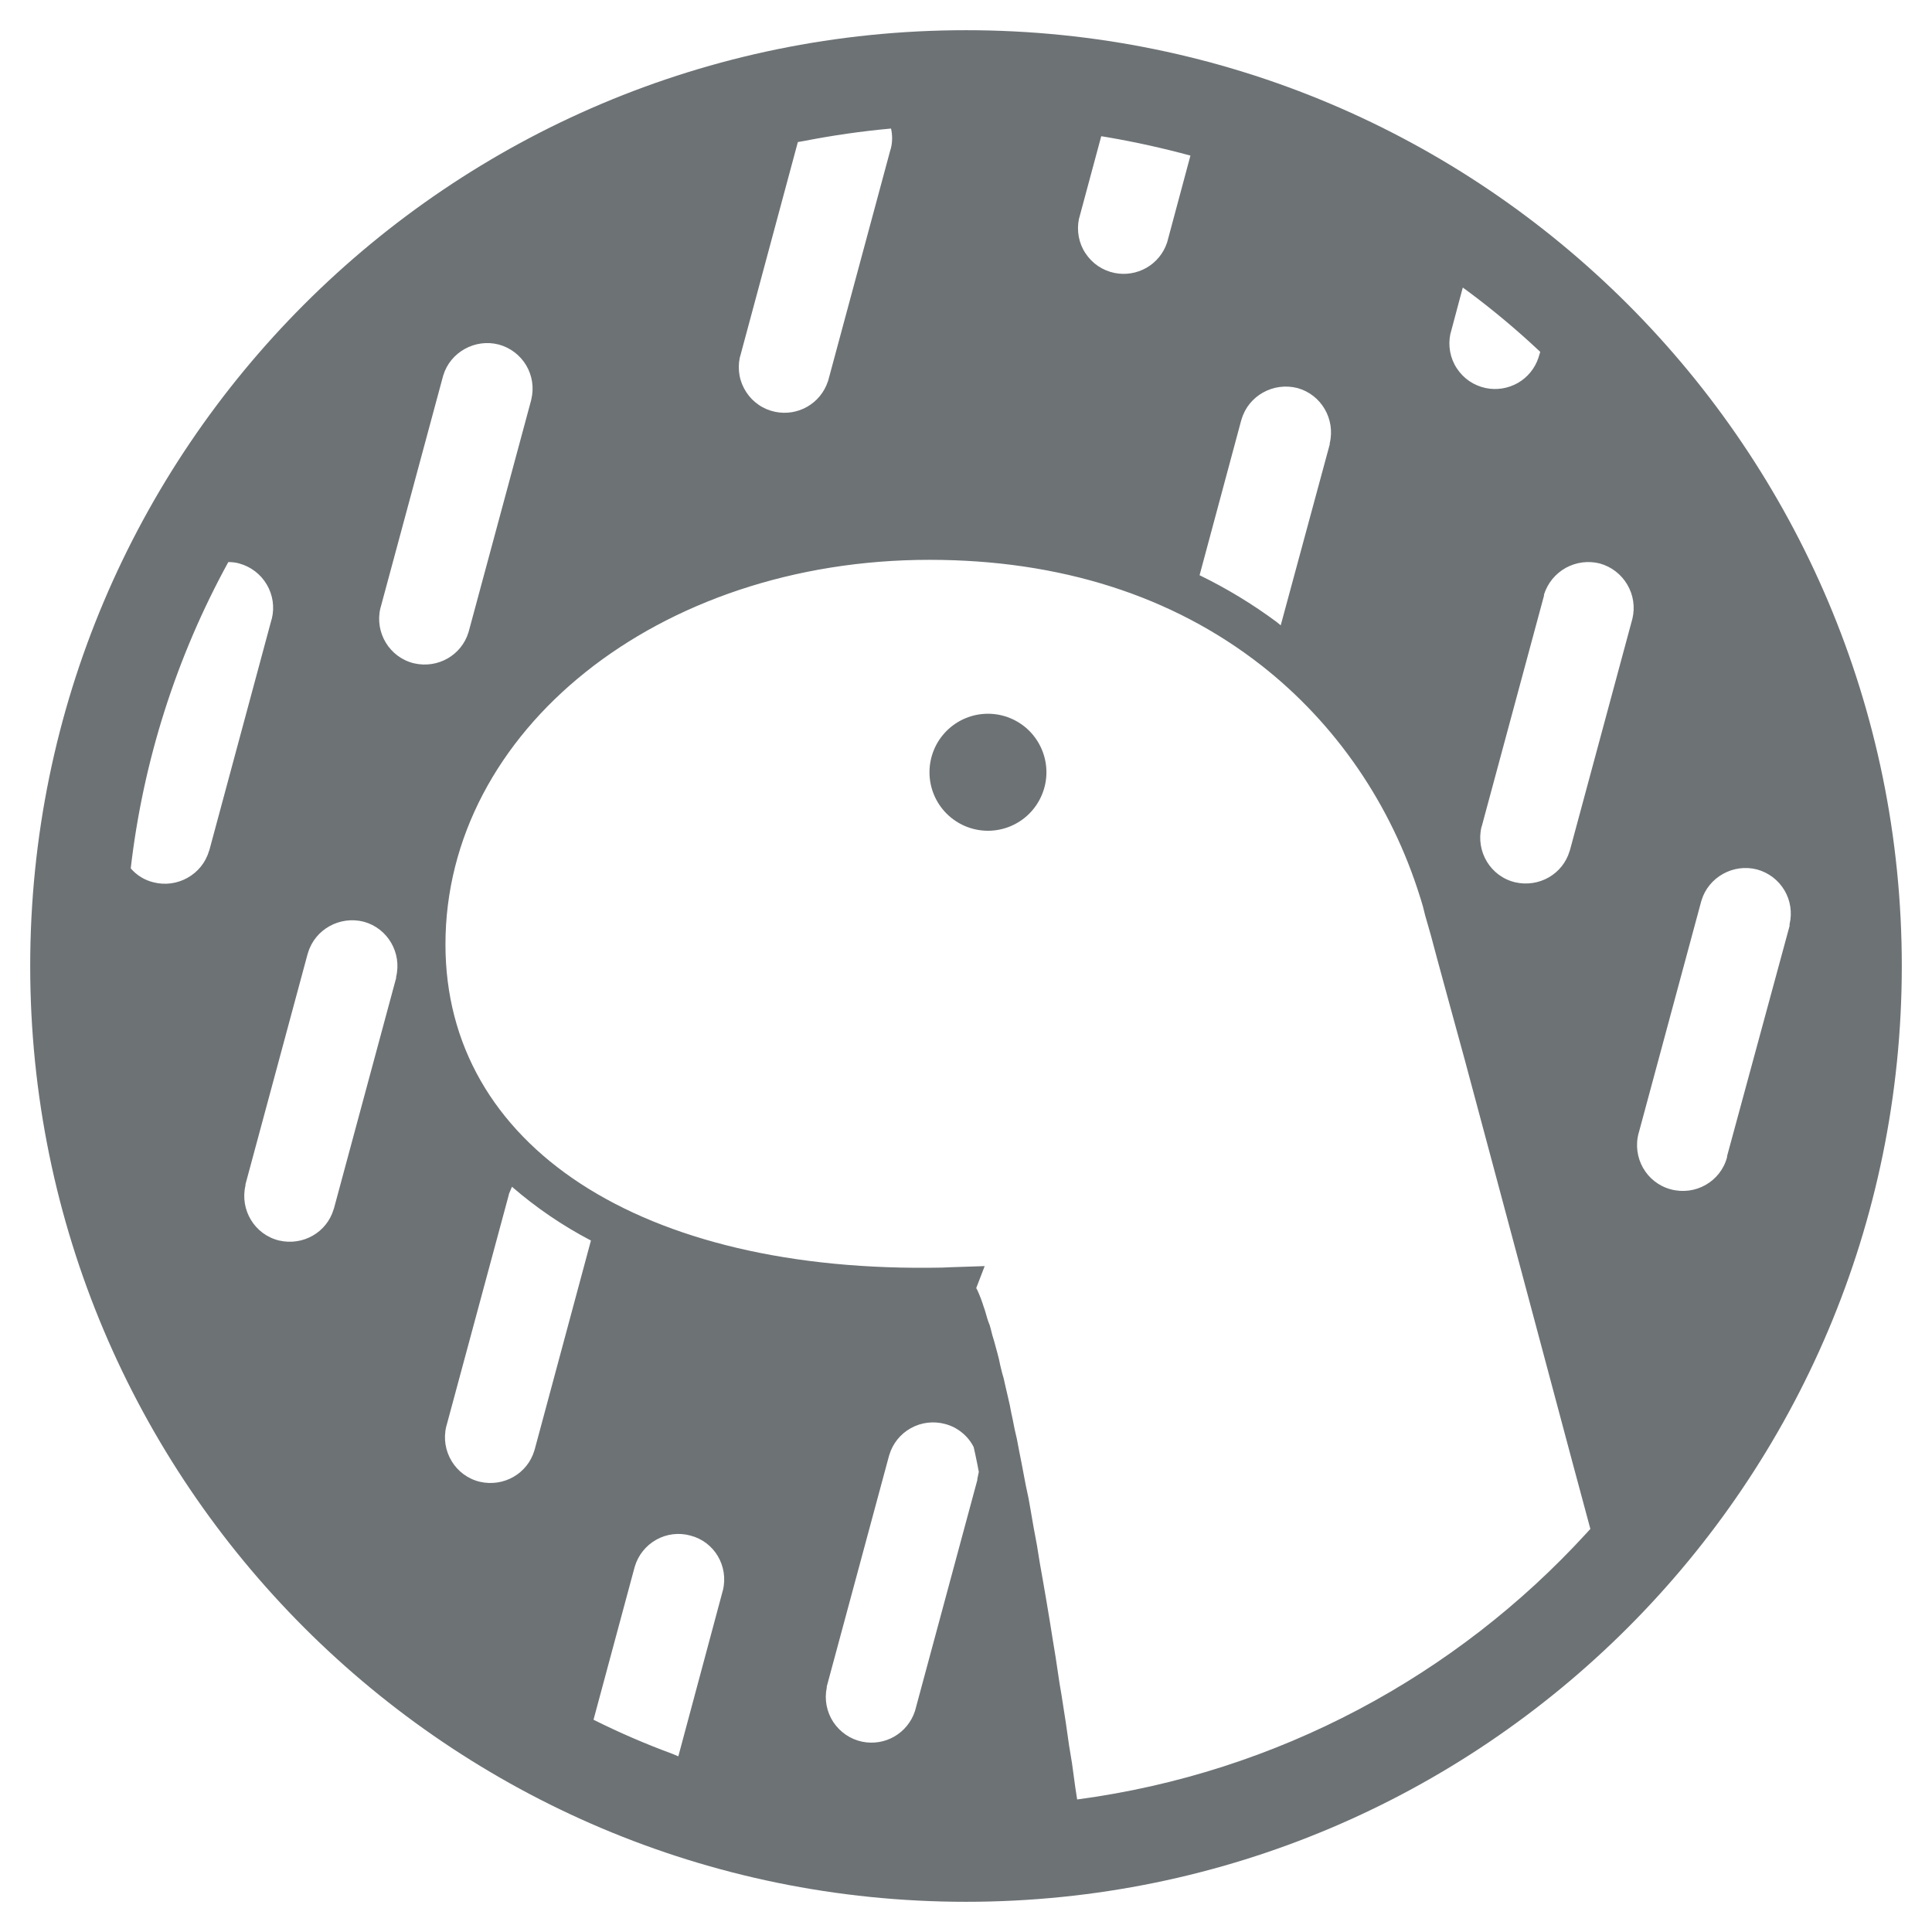 <svg width="30" height="30" viewBox="0 0 30 30" fill="none" xmlns="http://www.w3.org/2000/svg">
<g clip-path="url(#clip0_426_118)">
<path d="M15 0.469C6.974 0.469 0.469 6.974 0.469 15C0.469 23.026 6.974 29.531 15 29.531C23.026 29.531 29.531 23.026 29.531 15C29.531 6.974 23.026 0.469 15 0.469ZM22.521 5.186L22.526 5.169L22.714 4.465L22.799 4.527C23.189 4.817 23.563 5.13 23.917 5.464L23.894 5.538L23.889 5.555C23.834 5.72 23.721 5.859 23.57 5.946C23.419 6.032 23.242 6.061 23.072 6.026C22.98 6.007 22.893 5.97 22.816 5.918C22.739 5.866 22.673 5.798 22.622 5.72C22.57 5.642 22.535 5.555 22.518 5.463C22.501 5.371 22.502 5.277 22.521 5.186ZM19.274 6.525L19.28 6.508C19.387 6.145 19.773 5.929 20.148 6.026C20.517 6.128 20.738 6.508 20.648 6.883V6.9L19.887 9.71L19.825 9.659C19.449 9.38 19.048 9.137 18.627 8.932L19.274 6.525ZM16.754 3.398L16.759 3.381L17.1 2.115L17.202 2.132C17.633 2.206 18.065 2.302 18.485 2.416L18.127 3.75L18.122 3.767C18.067 3.932 17.954 4.071 17.803 4.158C17.652 4.244 17.475 4.273 17.305 4.238C17.213 4.219 17.126 4.182 17.049 4.13C16.972 4.078 16.906 4.01 16.855 3.932C16.803 3.854 16.768 3.767 16.751 3.675C16.734 3.583 16.735 3.489 16.754 3.398ZM11.486 5.555L11.492 5.538L12.389 2.206L12.485 2.189C12.932 2.102 13.383 2.037 13.836 1.996C13.859 2.098 13.859 2.211 13.831 2.314L13.825 2.331L12.861 5.907L12.855 5.924C12.8 6.089 12.687 6.228 12.536 6.315C12.385 6.402 12.208 6.43 12.038 6.395C11.946 6.376 11.859 6.34 11.782 6.287C11.705 6.235 11.639 6.168 11.588 6.089C11.537 6.011 11.501 5.924 11.484 5.832C11.467 5.74 11.468 5.646 11.487 5.555L11.486 5.555ZM3.244 13.218C3.137 13.581 2.751 13.796 2.382 13.7C2.245 13.667 2.122 13.591 2.03 13.484C2.223 11.816 2.738 10.2 3.545 8.728C3.602 8.728 3.659 8.733 3.716 8.75C3.895 8.799 4.048 8.916 4.142 9.076C4.237 9.236 4.265 9.427 4.221 9.607L4.215 9.625L3.251 13.201L3.244 13.218ZM6.151 15.17V15.187L5.186 18.763L5.18 18.78C5.073 19.138 4.704 19.348 4.335 19.263C3.954 19.172 3.722 18.786 3.812 18.406V18.389L4.777 14.812L4.783 14.795C4.89 14.432 5.276 14.216 5.651 14.313C6.02 14.415 6.242 14.795 6.151 15.17ZM6.429 10.3C6.049 10.209 5.816 9.823 5.907 9.443L5.912 9.426L6.877 5.85L6.882 5.832C6.99 5.469 7.376 5.254 7.745 5.35C7.923 5.398 8.076 5.514 8.171 5.673C8.265 5.832 8.294 6.022 8.25 6.202L8.245 6.224L7.28 9.8L7.275 9.817C7.167 10.175 6.798 10.385 6.429 10.3ZM8.302 22.51L8.297 22.526C8.189 22.884 7.82 23.094 7.451 23.009C7.071 22.918 6.838 22.532 6.929 22.152L6.934 22.135L7.899 18.559L7.904 18.536L7.95 18.428C8.325 18.753 8.736 19.033 9.176 19.263L8.302 22.51ZM11.225 24.695L11.22 24.712L10.533 27.272L10.437 27.232C10.021 27.079 9.613 26.902 9.216 26.704L9.852 24.343L9.857 24.326C9.909 24.149 10.029 23.999 10.19 23.909C10.351 23.818 10.542 23.795 10.72 23.844C11.095 23.94 11.316 24.32 11.225 24.695ZM15.193 22.884L15.176 22.964V22.981L14.211 26.557L14.206 26.574C14.151 26.739 14.037 26.878 13.887 26.965C13.736 27.052 13.559 27.08 13.388 27.045C13.204 27.007 13.043 26.896 12.939 26.739C12.836 26.581 12.799 26.389 12.838 26.205V26.188L13.803 22.612L13.808 22.595C13.861 22.416 13.981 22.266 14.144 22.176C14.306 22.086 14.497 22.063 14.677 22.112C14.771 22.137 14.86 22.182 14.936 22.244C15.012 22.305 15.075 22.382 15.119 22.47L15.142 22.572L15.176 22.736L15.199 22.856L15.193 22.884ZM24.633 23.809C22.612 26.017 19.842 27.527 16.726 27.942L16.697 27.754L16.646 27.38L16.601 27.107L16.55 26.75L16.482 26.313L16.453 26.142L16.391 25.728L16.351 25.484L16.3 25.166L16.249 24.86L16.198 24.564L16.147 24.275L16.101 23.991L16.05 23.718L16.005 23.457L15.971 23.265L15.931 23.077L15.908 22.958L15.863 22.72L15.829 22.549L15.789 22.339L15.755 22.192L15.727 22.05L15.698 21.914L15.681 21.823L15.642 21.652L15.613 21.528L15.585 21.403L15.562 21.323L15.534 21.21L15.511 21.102L15.483 20.994L15.455 20.892L15.438 20.829L15.409 20.733L15.386 20.642L15.369 20.58L15.347 20.523L15.33 20.472L15.307 20.392L15.29 20.335L15.278 20.302C15.25 20.21 15.216 20.121 15.177 20.035L15.159 20.001L15.29 19.66L14.773 19.677L14.632 19.683C9.943 19.779 6.917 17.787 6.917 14.665C6.917 11.355 10.209 8.693 14.433 8.693C16.465 8.693 18.207 9.255 19.581 10.328C20.75 11.242 21.607 12.502 22.05 13.927L22.061 13.961L22.073 14.001L22.095 14.075L22.129 14.211L22.22 14.529L22.317 14.892L22.481 15.494L22.742 16.447L23.162 18.014L23.639 19.796L24.405 22.663L24.695 23.741L24.633 23.809ZM25.348 9.607L25.343 9.625L24.378 13.201L24.372 13.218C24.265 13.575 23.896 13.785 23.527 13.7C23.146 13.61 22.914 13.223 23.004 12.843L23.01 12.826L23.975 9.25V9.233C24.03 9.057 24.151 8.908 24.313 8.818C24.474 8.729 24.664 8.704 24.843 8.75C25.022 8.8 25.174 8.917 25.268 9.077C25.363 9.237 25.391 9.427 25.348 9.607ZM27.789 14.376L26.818 17.952V17.969C26.716 18.349 26.324 18.57 25.944 18.468C25.564 18.366 25.342 17.974 25.445 17.594L25.45 17.577L26.415 14.001L26.42 13.984C26.528 13.621 26.914 13.405 27.283 13.501C27.462 13.55 27.614 13.665 27.709 13.825C27.803 13.983 27.831 14.173 27.788 14.353L27.789 14.376ZM16.249 11.992C16.249 12.232 16.153 12.463 15.983 12.634C15.813 12.804 15.582 12.9 15.341 12.9C15.1 12.9 14.869 12.804 14.699 12.634C14.528 12.463 14.433 12.232 14.433 11.992C14.433 11.751 14.528 11.52 14.699 11.349C14.869 11.179 15.1 11.083 15.341 11.083C15.582 11.083 15.813 11.179 15.983 11.349C16.153 11.52 16.249 11.751 16.249 11.992Z" fill="#6D7275"/>
</g>
<defs>
<clipPath id="clip0_426_118">
<rect width="30" height="30" fill="white"/>
</clipPath>
</defs>
</svg>
